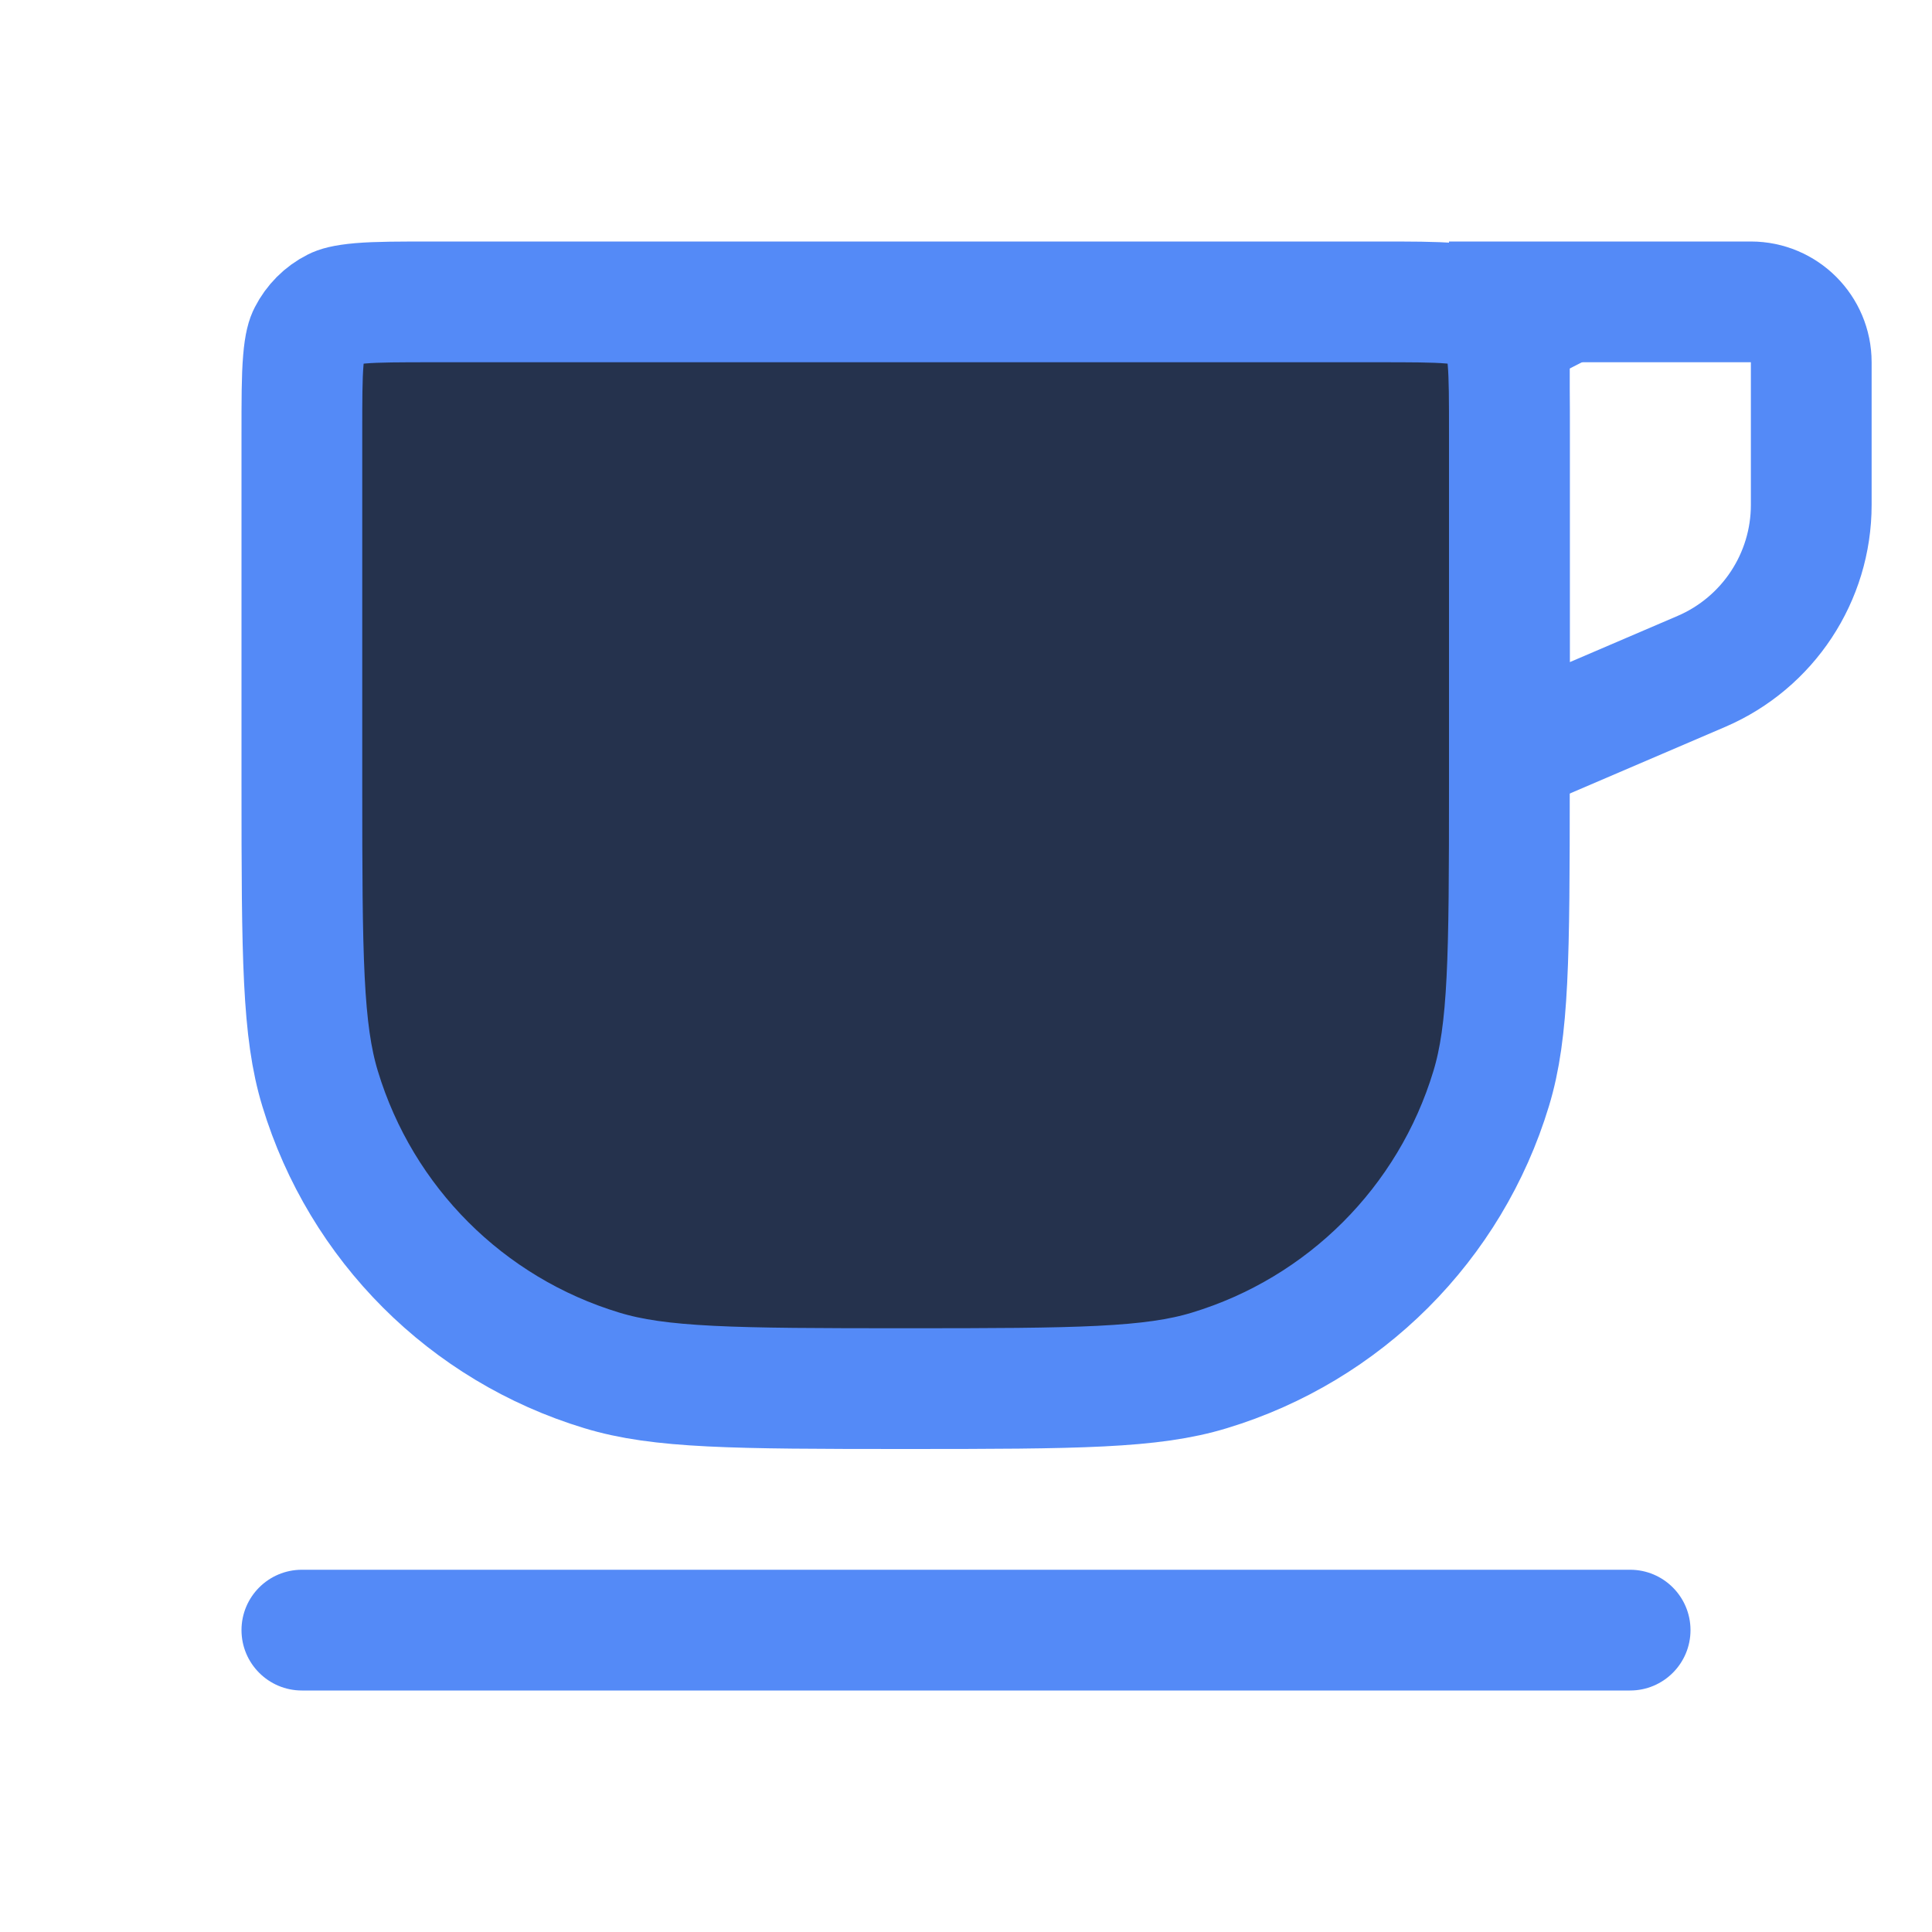 <?xml version="1.0" encoding="utf-8"?>
<!-- Generator: Adobe Illustrator 27.2.0, SVG Export Plug-In . SVG Version: 6.00 Build 0)  -->
<svg version="1.1" id="Layer_1" xmlns="http://www.w3.org/2000/svg" xmlns:xlink="http://www.w3.org/1999/xlink" x="0px" y="0px"
	 viewBox="0 0 16 16" style="enable-background:new 0 0 16 16;" xml:space="preserve">
<style type="text/css">
	.st0{fill:#548AF7;}
	.st1{fill:#25324D;stroke:#548AF7;}
	.st2{fill:none;stroke:#548AF7;}
</style>
<path class="st0" d="M2.5,13h11c0.276,0,0.5,0.224,0.5,0.5l0,0c0,0.276-0.224,0.5-0.5,0.5h-11C2.224,14,2,13.776,2,13.5l0,0
	C2,13.224,2.224,13,2.5,13z"/>
<path class="st1" d="M2.5,3.6c0-0.288,0-0.474,0.012-0.616c0.011-0.136,0.03-0.186,0.043-0.211c0.048-0.094,0.124-0.171,0.218-0.218
	c0.025-0.013,0.075-0.031,0.211-0.043C3.126,2.5,3.312,2.5,3.6,2.5h7.8c0.288,0,0.474,0,0.616,0.012
	c0.136,0.011,0.186,0.03,0.211,0.043c0.094,0.048,0.171,0.124,0.219,0.218l0.441-0.225l-0.441,0.225
	c0.013,0.025,0.031,0.075,0.042,0.211C12.5,3.126,12.5,3.312,12.5,3.6v2.9c0,1.432-0.005,2.037-0.151,2.516
	c-0.339,1.119-1.215,1.994-2.333,2.333C9.537,11.495,8.932,11.5,7.5,11.5s-2.037-0.005-2.516-0.151
	C3.865,11.01,2.99,10.135,2.651,9.016C2.505,8.537,2.5,7.932,2.5,6.5V3.6z"/>
<path class="st2" d="M12.5,2.5h2C14.776,2.5,15,2.724,15,3v1.181c0,0.6-0.358,1.142-0.909,1.379L12.5,6.242V2.5z"/>
</svg>
